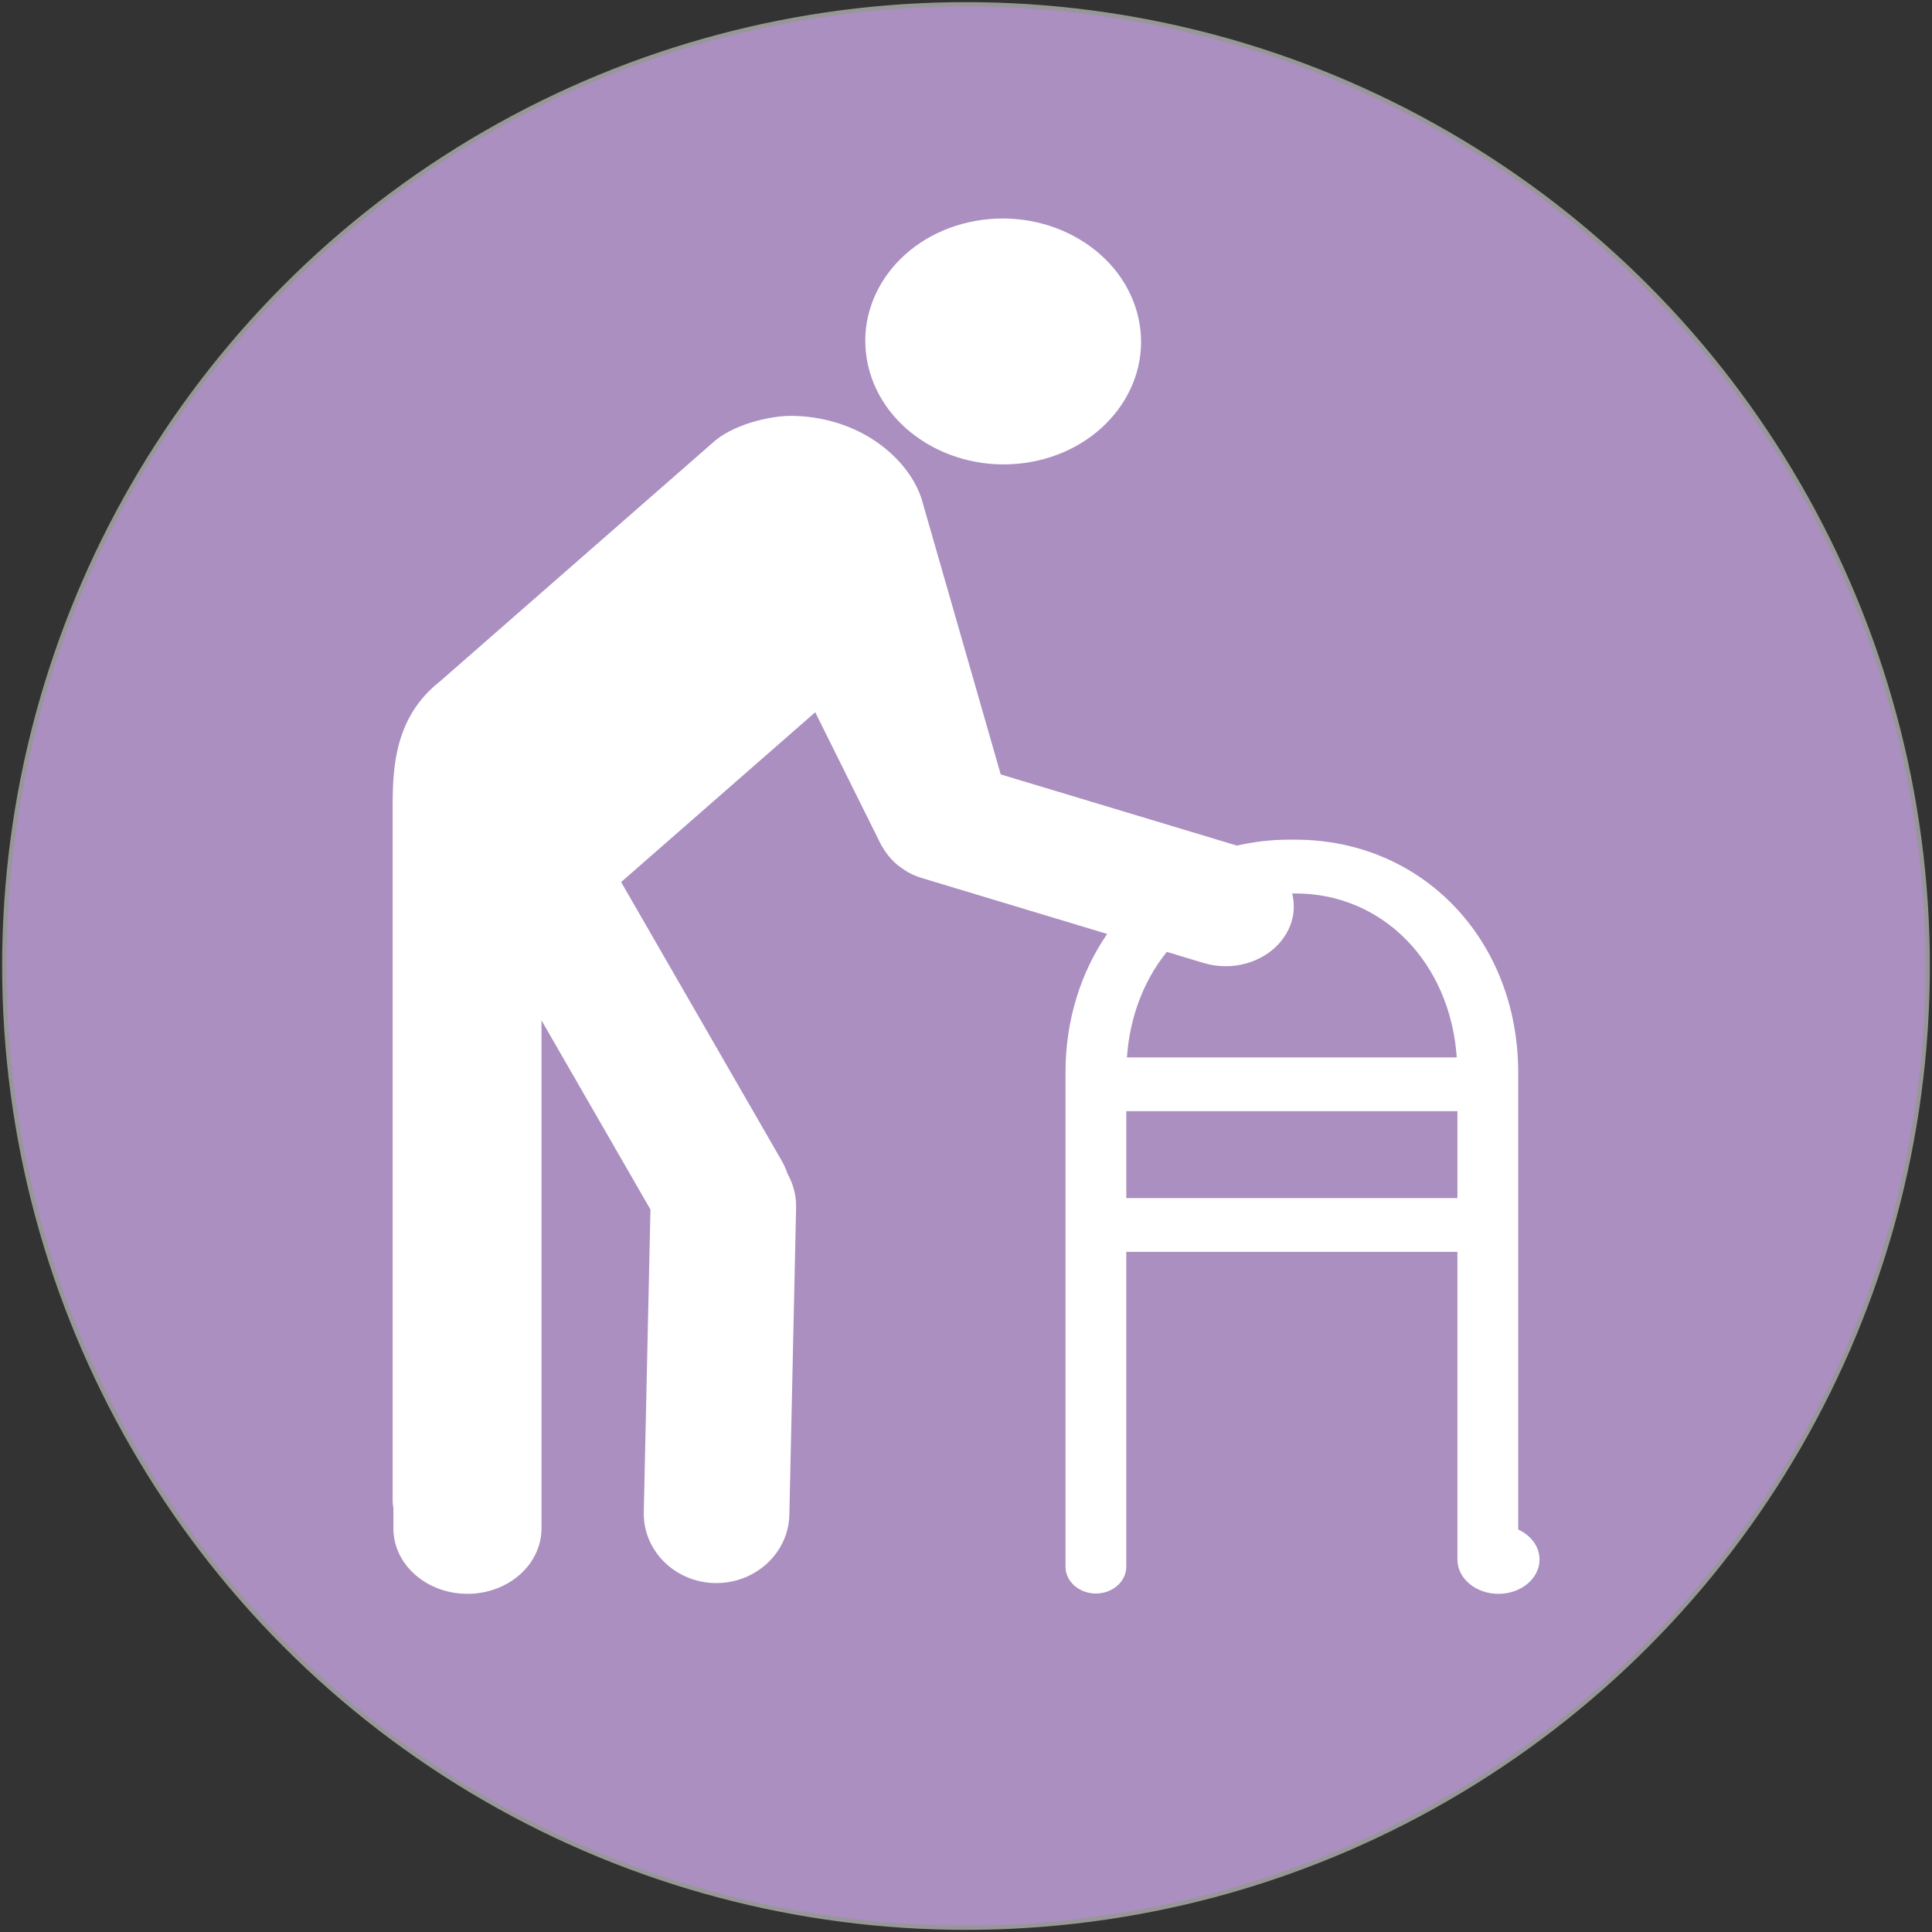 <?xml version="1.0" encoding="UTF-8" standalone="no"?>
<svg width="452px" height="452px" viewBox="0 0 452 452" version="1.1" xmlns="http://www.w3.org/2000/svg" xmlns:xlink="http://www.w3.org/1999/xlink" xmlns:sketch="http://www.bohemiancoding.com/sketch/ns">
    <rect x="0" y="0" width="452" height="452" fill="#333333" stroke="none"/>
    <!-- Generator: Sketch 3.1 (8751) - http://www.bohemiancoding.com/sketch -->
    <title>Your_Icon</title>
    <desc>Created with Sketch.</desc>
    <defs></defs>
    <g id="Page-1" stroke="none" stroke-width="1" fill="none" fill-rule="evenodd" sketch:type="MSPage">
        <g id="Your_Icon" sketch:type="MSLayerGroup" transform="translate(1, 1)">
            <circle id="Oval-1" stroke="#979797" fill="#AA8FC0" sketch:type="MSShapeGroup" cx="225" cy="225" r="225"></circle>
            <g id="Group" transform="translate(90.416, 50)" fill="#FFFFFF" sketch:type="MSShapeGroup">
                <path d="M149.67,57.101 C167.093,54.016 178.428,38.857 174.903,23.279 C171.361,7.675 154.314,-2.416 136.878,0.669 C119.412,3.762 108.132,18.86 111.665,34.472 C115.186,50.039 132.208,60.186 149.67,57.101 L149.67,57.101 Z" id="Shape"></path>
                <path d="M263.776,306.835 L263.776,199.954 C263.776,168.881 241.366,145.448 211.647,145.448 L209.989,145.448 C205.815,145.448 201.807,145.958 197.975,146.834 L142.71,130.179 L124.534,66.908 C122.21,57.505 111.063,46.738 94.276,46.289 C88.79,46.142 79.75,48.396 75.212,52.679 L11.492,108.438 C1.016,116.671 0.52,128.423 0.448,136.652 L0.448,300.136 C0.448,300.732 0.507,301.265 0.618,301.745 L0.618,306.571 C0.618,315.03 8.377,321.884 17.944,321.884 C27.51,321.884 35.269,315.026 35.269,306.571 L35.269,187.718 L60.758,231.967 L59.199,302.787 C59.011,311.771 66.475,319.196 75.875,319.369 C85.278,319.513 93.076,312.364 93.259,303.361 L94.836,231.449 C94.9,228.606 94.131,225.97 92.841,223.617 C92.473,222.556 92.008,221.491 91.405,220.448 L53.901,155.365 L99.309,115.636 L114.759,146.732 C114.861,146.947 115.024,147.121 115.143,147.328 C115.353,147.699 115.583,148.05 115.827,148.397 C116.233,148.986 116.677,149.534 117.173,150.059 C117.468,150.368 117.758,150.674 118.079,150.958 C118.651,151.471 119.288,151.928 119.946,152.359 C120.27,152.574 120.569,152.801 120.903,152.989 C121.941,153.563 123.035,154.062 124.21,154.409 L167.614,167.499 C161.462,176.453 157.86,187.582 157.86,199.954 L157.86,315.521 C157.86,318.992 161.043,321.813 164.974,321.813 C168.9,321.813 172.083,318.995 172.083,315.521 L172.083,241.869 L249.552,241.869 L249.552,313.863 C249.552,318.293 253.855,321.884 259.157,321.884 C264.464,321.884 268.762,318.293 268.762,313.863 C268.762,310.835 266.745,308.199 263.776,306.835 L263.776,306.835 Z M181.568,171.698 L190.19,174.3 C191.903,174.814 193.634,175.055 195.351,175.055 C201.986,175.055 208.19,171.358 210.45,165.505 C211.416,162.997 211.484,160.433 210.895,158.027 L211.647,158.027 C232.163,158.027 247.861,174.285 249.399,196.385 L172.237,196.385 C172.908,186.747 176.279,178.243 181.568,171.698 L181.568,171.698 Z M172.087,229.297 L172.087,208.964 L249.557,208.964 L249.557,229.297 L172.087,229.297 L172.087,229.297 Z" id="Shape"></path>
            </g>
        </g>
    </g>
</svg>